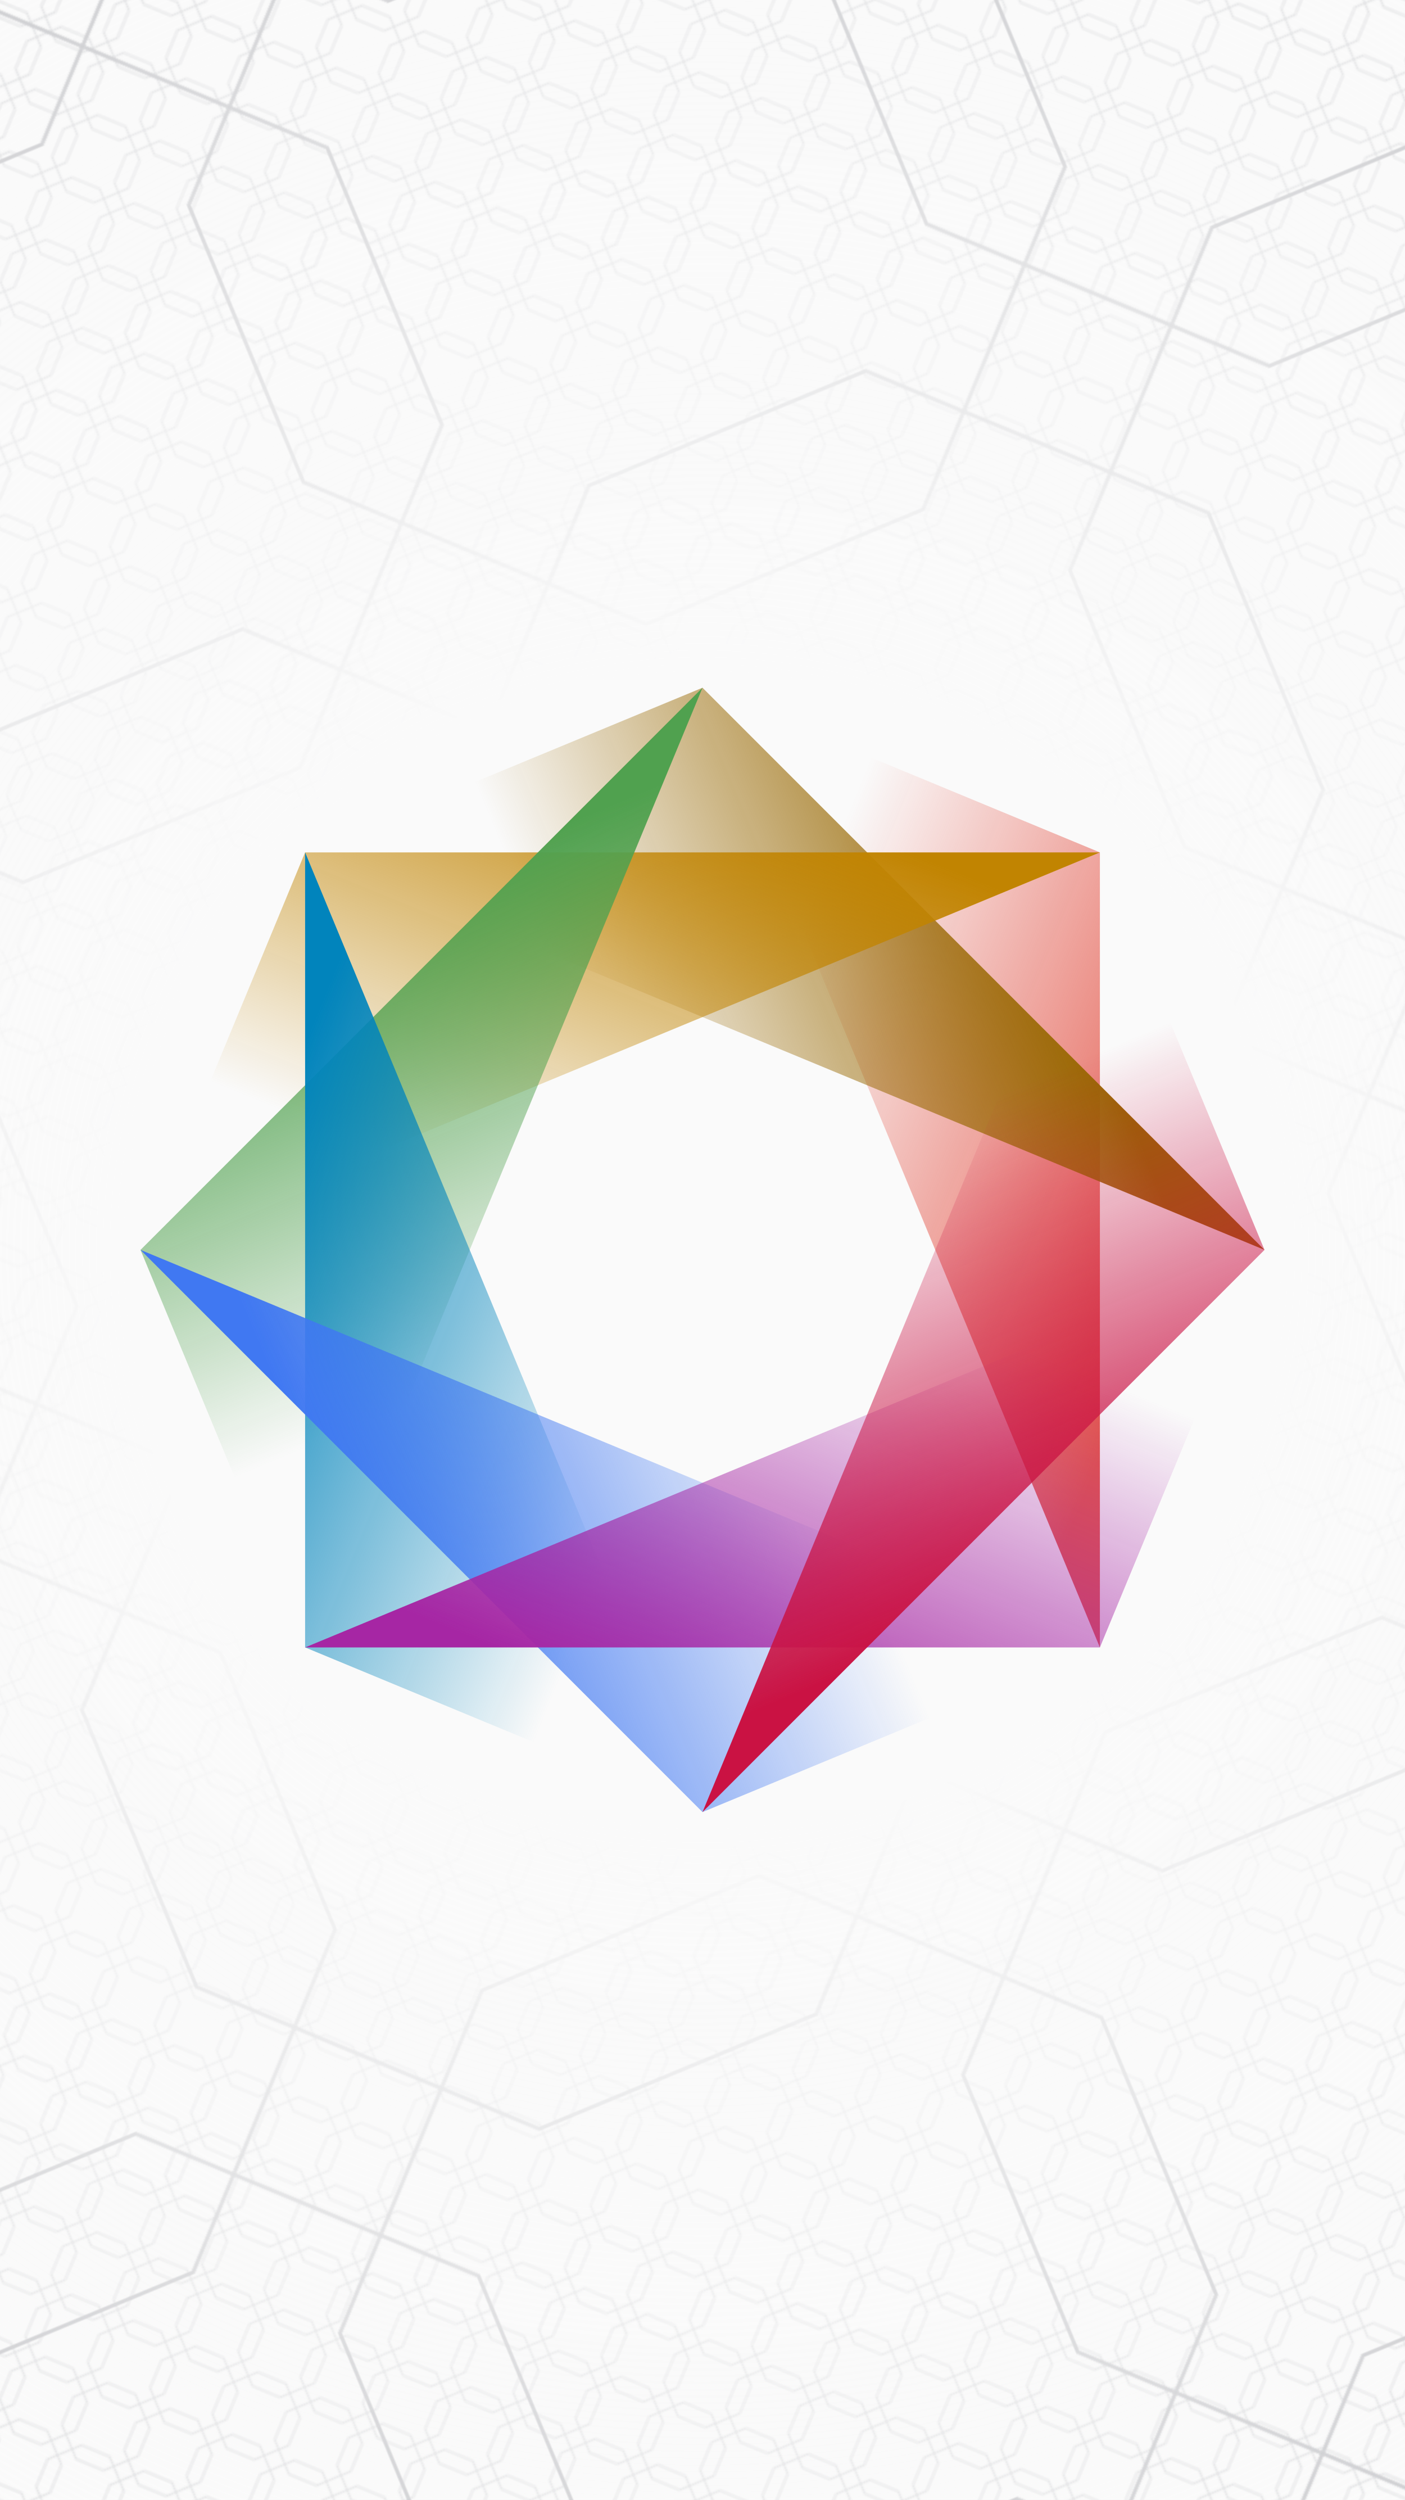 <svg xmlns="http://www.w3.org/2000/svg" width="750" height="1334" viewBox="-375 -667 750 1334">
          <defs>
            <pattern id="bg" width="36" height="36" patternUnits="userSpaceOnUse" patternTransform="rotate(22.5)">
              <path d="
  M 6 0
  l 4 4
  l 16 0
  l 4 -4
  l 6 6
  l -4 4
  l 0 16
  l 4 4
  l -6 6
  l -4 -4
  l -16 0
  l -4 4
  l -6 -6
  l 4 -4
  l 0 -16
  l -4 -4
  z
  " stroke="#CDCED1" stroke-width="1" fill="none"/>
            </pattern>
            <pattern id="bg-large" width="360" height="360" patternUnits="userSpaceOnUse" patternTransform="rotate(-22.5)">
              <path d="
  M 60 0
  l 40 40
  l 160 0
  l 40 -40
  l 60 60
  l -40 40
  l 0 160
  l 40 40
  l -60 60
  l -40 -40
  l -160 0
  l -40 40
  l -60 -60
  l 40 -40
  l 0 -160
  l -40 -40
  z
  " stroke="#A0A1A7" stroke-width="2" fill="none"/>
            </pattern>
            <radialGradient id="accent-bg">
              <stop offset="25%" stop-color="#FAFAFA"/>
              <stop offset="100%" stop-color="#FAFAFA" stop-opacity="0"/>
            </radialGradient>
            <linearGradient id="fill-0" x1="0" y1="0" x2="1" y2="1"><stop offset="25%" stop-color="#E45649" stop-opacity="0"/><stop offset="90%" stop-color="#E45649"/></linearGradient>
<linearGradient id="fill-1" x1="0" y1="0" x2="1" y2="1"><stop offset="25%" stop-color="#986801" stop-opacity="0"/><stop offset="90%" stop-color="#986801"/></linearGradient>
<linearGradient id="fill-2" x1="0" y1="0" x2="1" y2="1"><stop offset="25%" stop-color="#C18401" stop-opacity="0"/><stop offset="90%" stop-color="#C18401"/></linearGradient>
<linearGradient id="fill-3" x1="0" y1="0" x2="1" y2="1"><stop offset="25%" stop-color="#50A14F" stop-opacity="0"/><stop offset="90%" stop-color="#50A14F"/></linearGradient>
<linearGradient id="fill-4" x1="0" y1="0" x2="1" y2="1"><stop offset="25%" stop-color="#0184BC" stop-opacity="0"/><stop offset="90%" stop-color="#0184BC"/></linearGradient>
<linearGradient id="fill-5" x1="0" y1="0" x2="1" y2="1"><stop offset="25%" stop-color="#4078F2" stop-opacity="0"/><stop offset="90%" stop-color="#4078F2"/></linearGradient>
<linearGradient id="fill-6" x1="0" y1="0" x2="1" y2="1"><stop offset="25%" stop-color="#A626A4" stop-opacity="0"/><stop offset="90%" stop-color="#A626A4"/></linearGradient>
<linearGradient id="fill-7" x1="0" y1="0" x2="1" y2="1"><stop offset="25%" stop-color="#CA1243" stop-opacity="0"/><stop offset="90%" stop-color="#CA1243"/></linearGradient>
          </defs>
          <rect x="-375" y="-667" width="750" height="1334" fill="#FAFAFA" />
          <rect x="-375" y="-667" width="750" height="1334" fill="url(#bg)"/>
          <rect x="-375" y="-667" width="750" height="1334" fill="url(#bg-large)"/>
          <circle r="1200" fill="url(#accent-bg)"/>
          <path d="M 0 -300 L 212.13 -212.13 L 212.13 212.13 Z" stroke="#E45649" stroke-width="0" fill="url(#fill-0)" transform="rotate(0)"/>
<path d="M 0 -300 L 212.13 -212.13 L 212.13 212.13 Z" stroke="#986801" stroke-width="0" fill="url(#fill-1)" transform="rotate(-45)"/>
<path d="M 0 -300 L 212.13 -212.13 L 212.13 212.13 Z" stroke="#C18401" stroke-width="0" fill="url(#fill-2)" transform="rotate(-90)"/>
<path d="M 0 -300 L 212.13 -212.13 L 212.13 212.13 Z" stroke="#50A14F" stroke-width="0" fill="url(#fill-3)" transform="rotate(-135)"/>
<path d="M 0 -300 L 212.13 -212.13 L 212.13 212.13 Z" stroke="#0184BC" stroke-width="0" fill="url(#fill-4)" transform="rotate(-180)"/>
<path d="M 0 -300 L 212.13 -212.13 L 212.13 212.13 Z" stroke="#4078F2" stroke-width="0" fill="url(#fill-5)" transform="rotate(-225)"/>
<path d="M 0 -300 L 212.13 -212.13 L 212.13 212.13 Z" stroke="#A626A4" stroke-width="0" fill="url(#fill-6)" transform="rotate(-270)"/>
<path d="M 0 -300 L 212.13 -212.13 L 212.13 212.13 Z" stroke="#CA1243" stroke-width="0" fill="url(#fill-7)" transform="rotate(-315)"/>
        </svg>